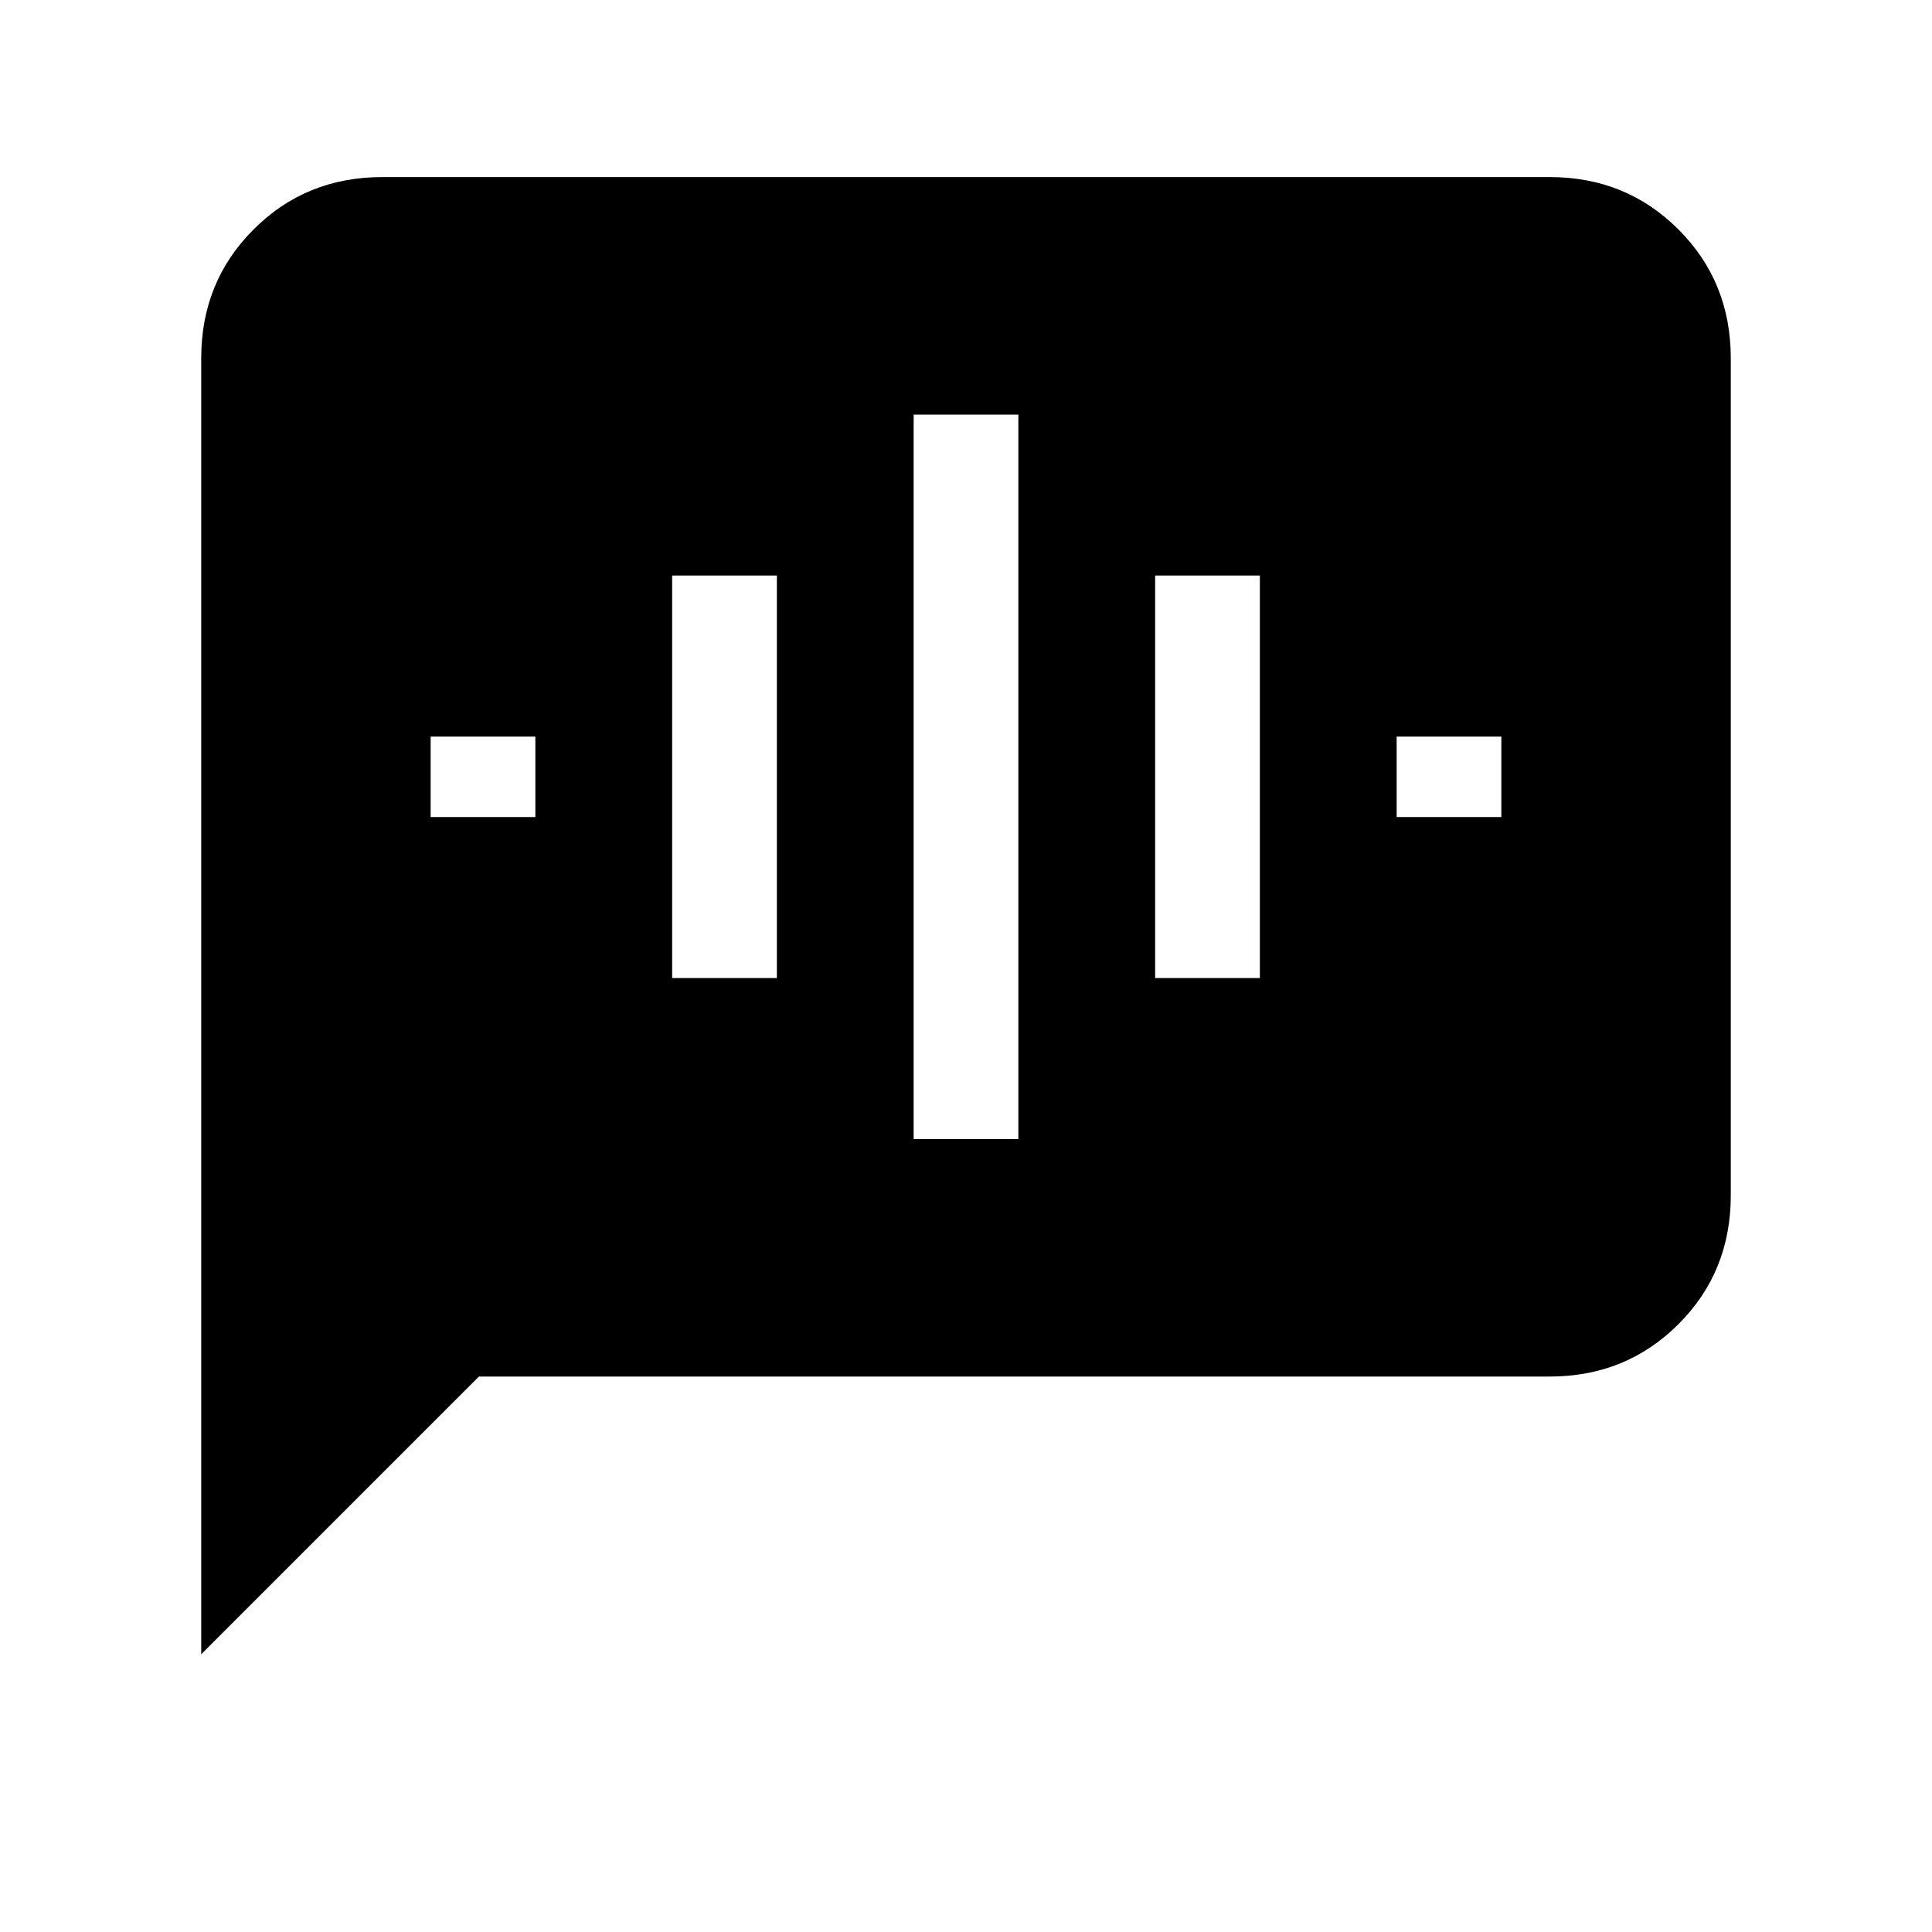 <svg xmlns="http://www.w3.org/2000/svg" height="20" width="20"><path d="M2.083 17.125V3.708q0-.791.542-1.333.542-.542 1.333-.542h12.084q.791 0 1.333.542.542.542.542 1.333v8.667q0 .792-.542 1.333-.542.542-1.333.542H4.958Zm7.375-5.333h1.084v-7.5H9.458Zm-2.5-1.667h1.084V5.958H6.958Zm-2.5-1.667h1.084v-.833H4.458Zm7.5 1.667h1.084V5.958h-1.084Zm2.5-1.667h1.084v-.833h-1.084Z"/></svg>
